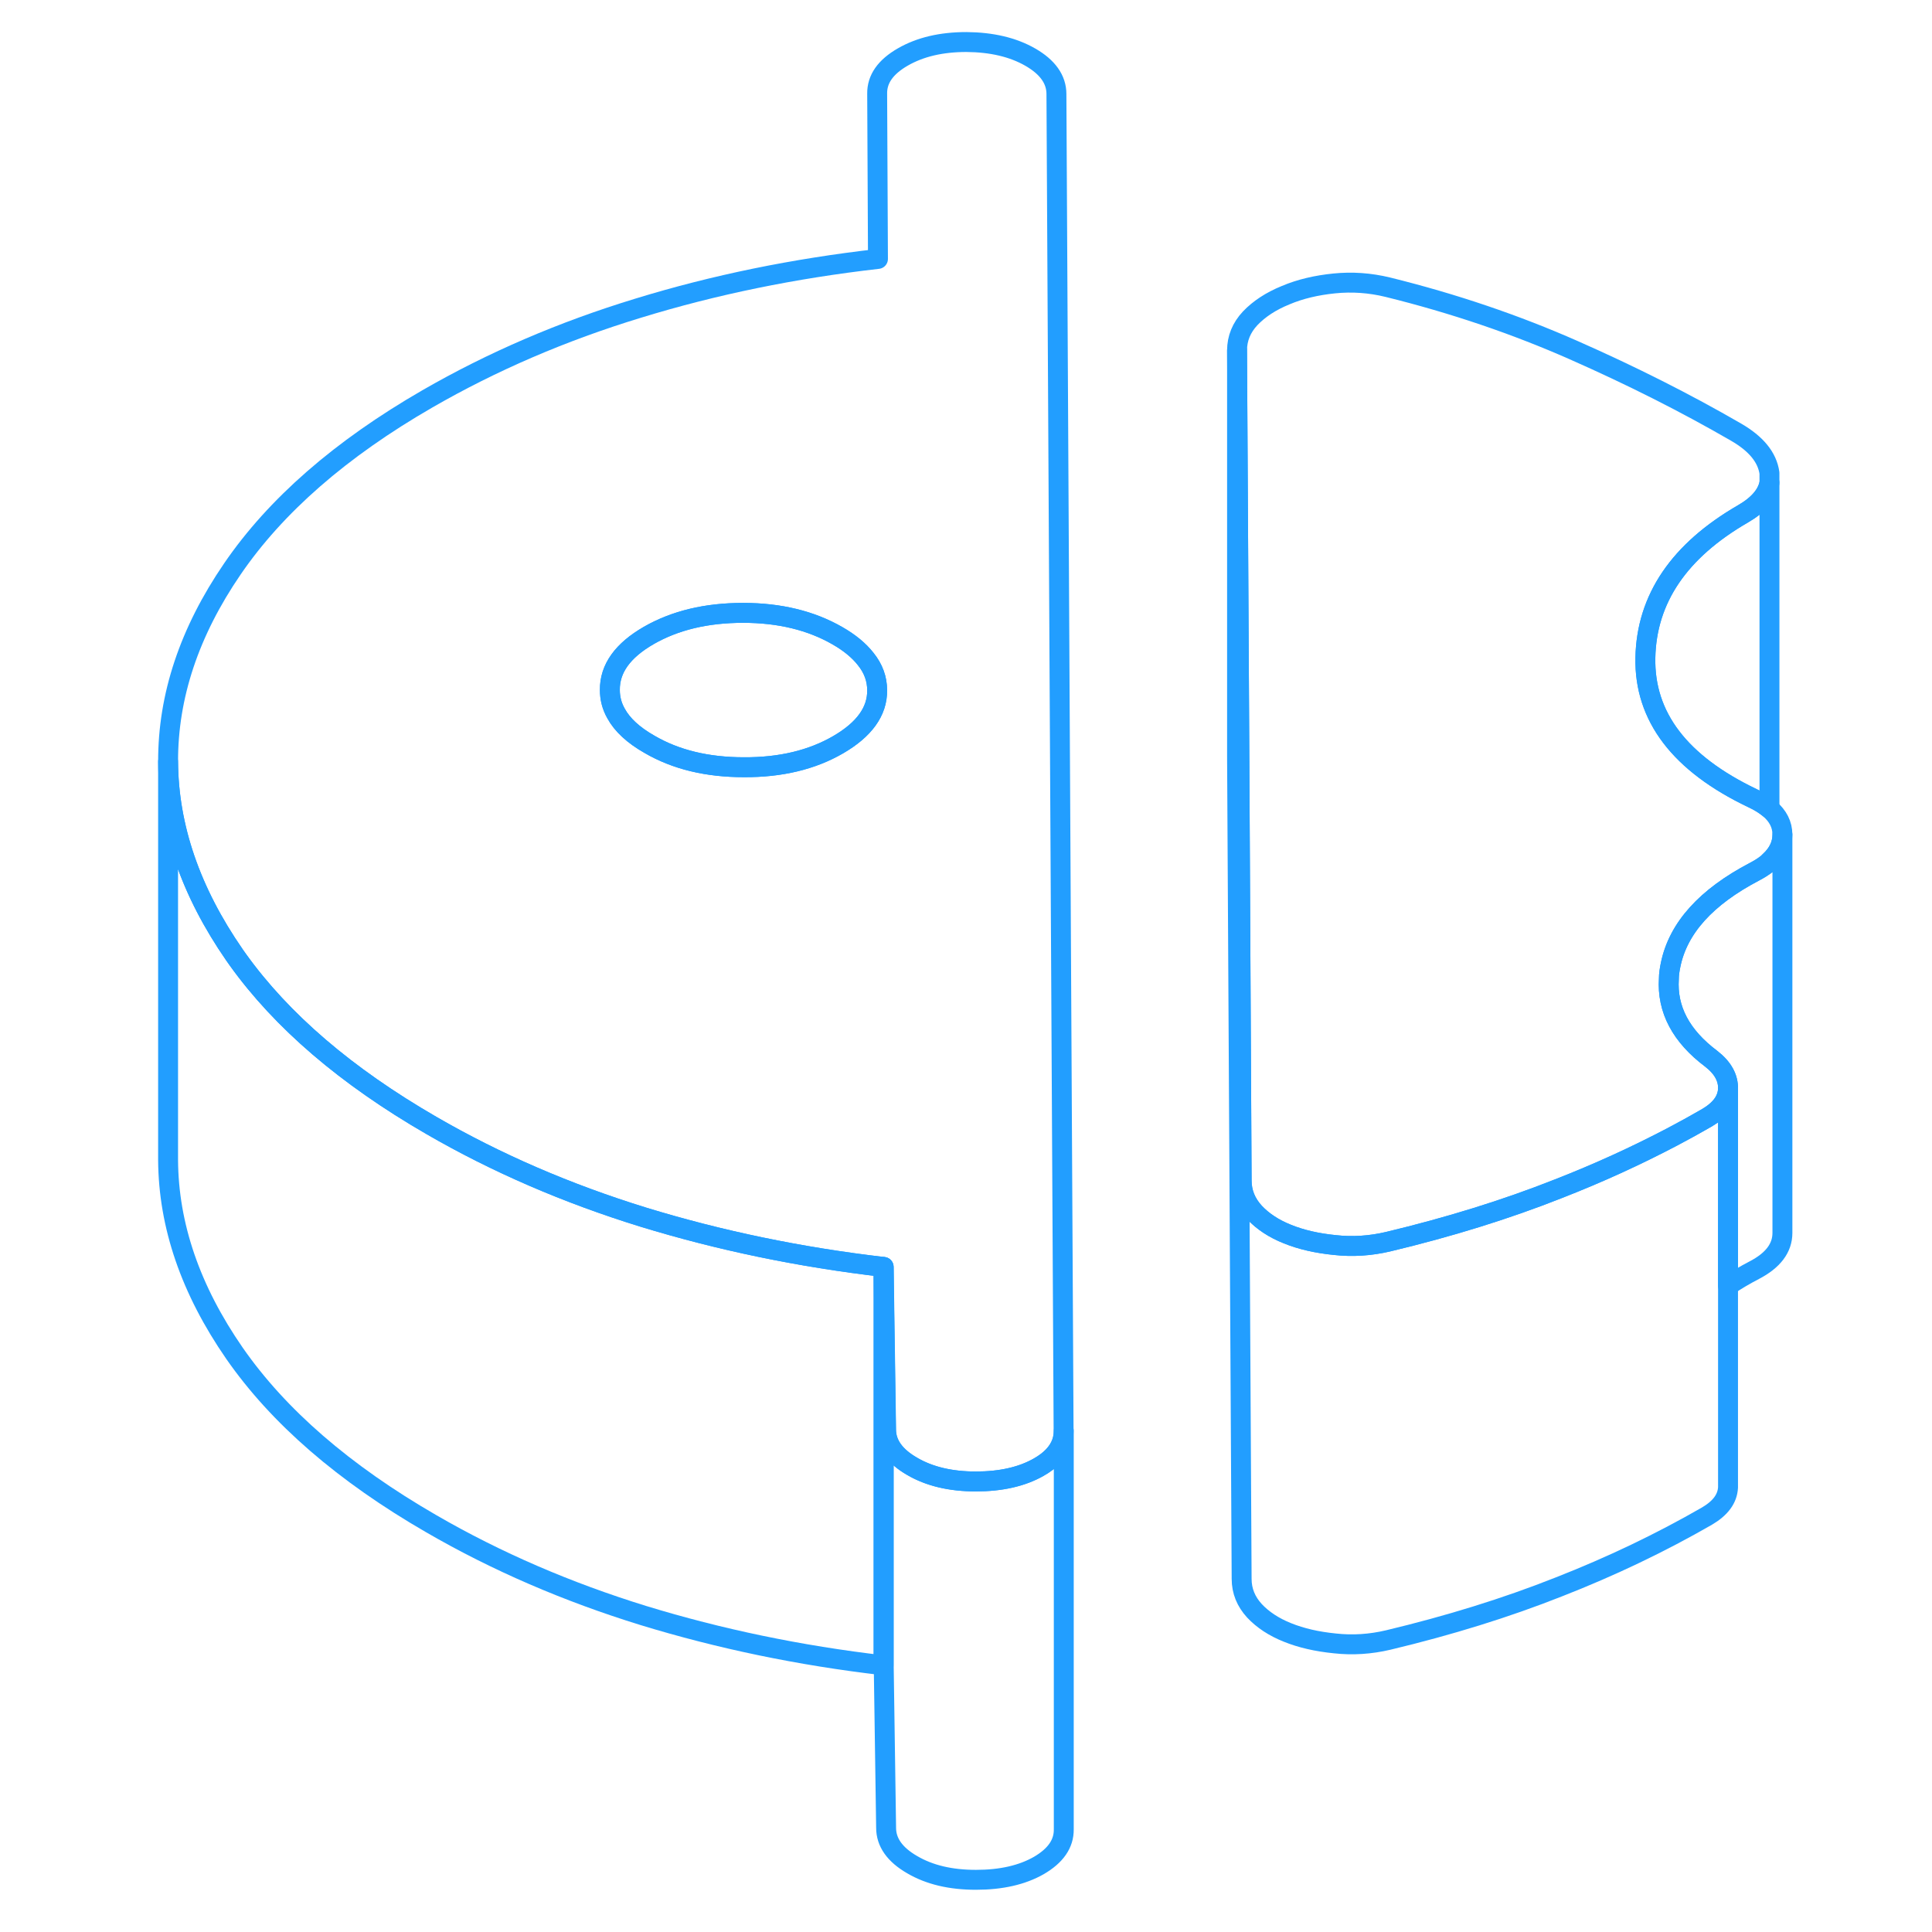<svg width="48" height="48" viewBox="0 0 86 97" fill="none" xmlns="http://www.w3.org/2000/svg" stroke-width="1px" stroke-linecap="round" stroke-linejoin="round"><path d="M47.909 71.84V91.84C47.919 92.57 47.499 93.17 46.659 93.66C45.819 94.14 44.769 94.38 43.499 94.38C42.229 94.38 41.169 94.13 40.299 93.62C39.429 93.12 38.989 92.5 38.989 91.77L38.869 83.61V63.61L38.989 71.77C38.989 72.5 39.429 73.12 40.299 73.62C41.169 74.13 42.239 74.38 43.499 74.38C44.759 74.38 45.819 74.14 46.659 73.66C47.259 73.32 47.639 72.91 47.809 72.44C47.879 72.25 47.909 72.05 47.909 71.84Z" stroke="#229EFF" stroke-linejoin="round"/><path d="M38.86 63.61V83.61C34.64 83.12 30.62 82.28 26.8 81.11C22.98 79.93 19.429 78.4 16.149 76.5C11.769 73.97 8.48 71.12 6.27 67.94C4.07 64.76 2.959 61.53 2.939 58.24V38.24C2.959 41.53 4.07 44.76 6.27 47.94C6.33 48.02 6.379 48.1 6.439 48.18C8.649 51.26 11.879 54.03 16.149 56.5C19.429 58.4 22.98 59.93 26.8 61.11C30.62 62.28 34.64 63.12 38.86 63.61Z" stroke="#229EFF" stroke-linejoin="round"/><path d="M83.99 41.9V61.9C83.99 62.66 83.52 63.28 82.58 63.77C82.1 64.02 81.659 64.28 81.26 64.55V54.68C81.279 54.12 80.999 53.61 80.419 53.16C78.899 52.02 78.189 50.68 78.29 49.14C78.29 48.91 78.329 48.67 78.379 48.43C78.759 46.59 80.16 45.04 82.58 43.77C82.83 43.64 83.049 43.5 83.24 43.35C83.279 43.31 83.31 43.28 83.34 43.25C83.77 42.86 83.99 42.41 83.99 41.9Z" stroke="#229EFF" stroke-linejoin="round"/><path d="M47.54 4.72C47.54 3.99 47.1 3.37 46.23 2.87C45.36 2.37 44.29 2.12 43.02 2.11C41.76 2.11 40.7 2.36 39.83 2.86C38.96 3.36 38.53 3.97 38.54 4.7L38.58 13C34.37 13.48 30.36 14.3 26.55 15.47C22.74 16.63 19.209 18.15 15.95 20.03C11.6 22.54 8.339 25.39 6.17 28.56C3.999 31.73 2.93 34.96 2.94 38.24C2.96 41.53 4.07 44.76 6.27 47.94C6.33 48.02 6.38 48.1 6.44 48.18C8.65 51.26 11.88 54.03 16.149 56.5C19.43 58.4 22.98 59.93 26.8 61.11C30.62 62.28 34.64 63.12 38.86 63.61L38.98 71.77C38.98 72.5 39.42 73.12 40.29 73.62C41.16 74.13 42.23 74.38 43.49 74.38C44.75 74.38 45.809 74.14 46.65 73.66C47.249 73.32 47.63 72.91 47.8 72.44C47.87 72.25 47.9 72.05 47.9 71.84L47.54 4.72ZM36.58 37.39C35.27 38.15 33.69 38.53 31.85 38.52C30.01 38.52 28.43 38.14 27.11 37.37C26.3 36.91 25.739 36.39 25.43 35.82C25.22 35.45 25.12 35.06 25.12 34.64C25.11 33.57 25.76 32.66 27.08 31.9C28.39 31.15 29.96 30.77 31.81 30.77C33.65 30.77 35.23 31.16 36.55 31.92C37.16 32.27 37.63 32.66 37.959 33.08C38.349 33.56 38.54 34.09 38.54 34.66C38.55 35.72 37.89 36.63 36.58 37.39Z" stroke="#229EFF" stroke-linejoin="round"/><path d="M38.539 34.66C38.549 35.721 37.889 36.63 36.579 37.391C35.269 38.151 33.689 38.531 31.849 38.52C30.009 38.52 28.429 38.141 27.109 37.37C26.299 36.91 25.739 36.391 25.429 35.821C25.219 35.45 25.119 35.06 25.119 34.641C25.109 33.571 25.759 32.66 27.079 31.901C28.389 31.151 29.959 30.77 31.809 30.77C33.649 30.77 35.229 31.16 36.549 31.921C37.159 32.27 37.629 32.66 37.959 33.081C38.349 33.56 38.539 34.09 38.539 34.66Z" stroke="#229EFF" stroke-linejoin="round"/><path d="M83.989 41.9C83.989 42.41 83.769 42.86 83.339 43.25C83.309 43.28 83.279 43.31 83.239 43.35C83.049 43.5 82.829 43.64 82.579 43.77C80.159 45.04 78.759 46.59 78.379 48.43C78.329 48.67 78.289 48.91 78.289 49.14C78.189 50.68 78.899 52.02 80.419 53.16C80.999 53.61 81.279 54.12 81.259 54.68C81.229 55.25 80.879 55.72 80.199 56.12C79.629 56.45 79.049 56.77 78.459 57.08C76.649 58.03 74.749 58.9 72.749 59.68C70.099 60.73 67.249 61.61 64.199 62.34C63.309 62.55 62.409 62.61 61.519 62.51C60.619 62.42 59.829 62.24 59.139 61.96C58.459 61.69 57.899 61.32 57.479 60.87C57.059 60.41 56.839 59.88 56.839 59.27L56.719 36.89L56.609 17.59C56.609 16.99 56.829 16.45 57.269 15.98C57.719 15.51 58.309 15.12 59.049 14.82C59.779 14.51 60.599 14.32 61.489 14.23C62.379 14.14 63.279 14.2 64.179 14.42C67.499 15.24 70.609 16.3 73.509 17.58C76.409 18.86 79.129 20.23 81.669 21.7C82.669 22.28 83.229 22.96 83.339 23.75V24.24C83.239 24.82 82.789 25.35 82.009 25.8C78.809 27.65 77.169 30.06 77.109 33.02C77.049 35.98 78.839 38.33 82.479 40.07C82.829 40.23 83.109 40.41 83.339 40.6C83.769 40.97 83.989 41.4 83.989 41.9Z" stroke="#229EFF" stroke-linejoin="round"/><path d="M81.259 54.68V74.68C81.229 75.25 80.879 75.72 80.199 76.12C77.889 77.45 75.409 78.64 72.749 79.68C70.099 80.73 67.249 81.61 64.199 82.34C63.309 82.55 62.409 82.61 61.519 82.51C60.619 82.42 59.829 82.24 59.139 81.96C58.459 81.69 57.899 81.32 57.479 80.87C57.059 80.41 56.839 79.88 56.839 79.27L56.609 38.03V17.59L56.719 36.89L56.839 59.27C56.839 59.88 57.059 60.41 57.479 60.87C57.899 61.32 58.459 61.69 59.139 61.96C59.829 62.24 60.619 62.42 61.519 62.51C62.409 62.61 63.309 62.55 64.199 62.34C67.249 61.61 70.099 60.73 72.749 59.68C74.749 58.9 76.649 58.03 78.459 57.08C79.049 56.77 79.629 56.45 80.199 56.12C80.879 55.72 81.229 55.25 81.259 54.68Z" stroke="#229EFF" stroke-linejoin="round"/><path d="M83.34 24.24V40.6C83.11 40.41 82.83 40.23 82.48 40.07C78.84 38.33 77.05 35.98 77.11 33.02C77.17 30.06 78.81 27.65 82.01 25.8C82.79 25.35 83.24 24.82 83.34 24.24Z" stroke="#229EFF" stroke-linejoin="round"/></svg>